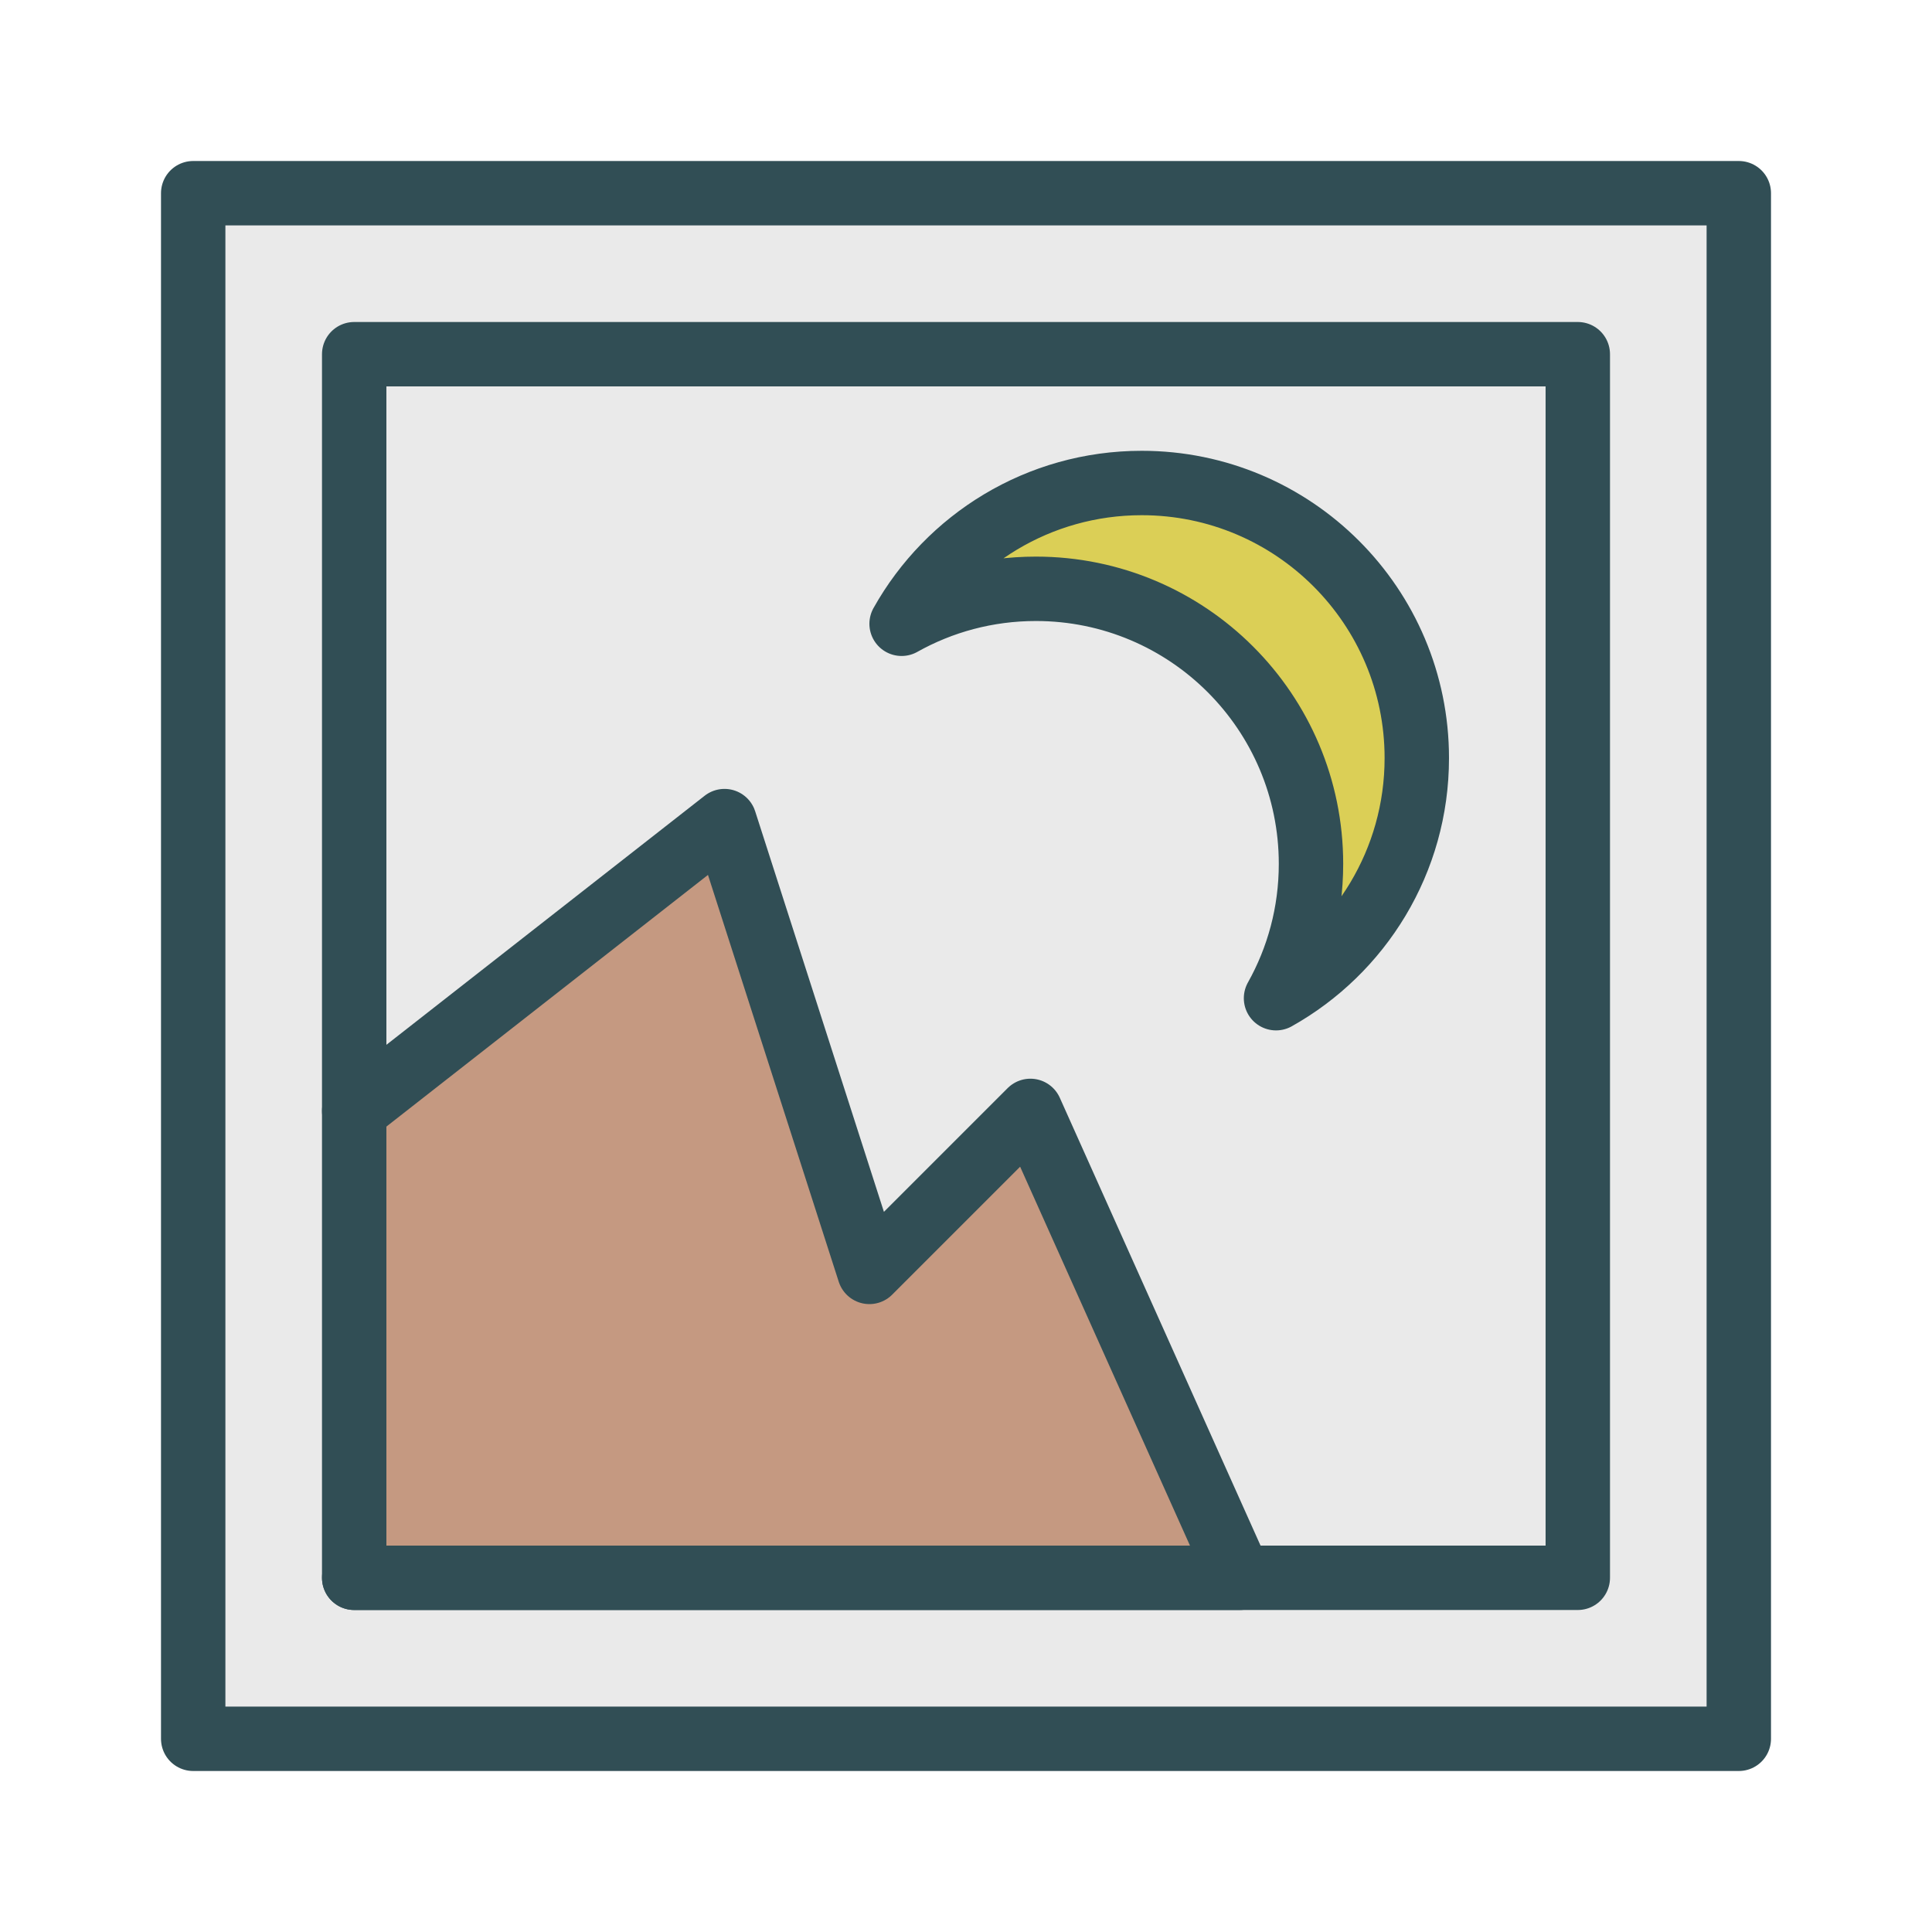 <?xml version="1.0" encoding="UTF-8" standalone="no"?>
<svg width="60px" height="60px" viewBox="0 0 60 60" version="1.1" xmlns="http://www.w3.org/2000/svg" xmlns:xlink="http://www.w3.org/1999/xlink" xmlns:sketch="http://www.bohemiancoding.com/sketch/ns">
    <!-- Generator: Sketch 3.2.2 (9983) - http://www.bohemiancoding.com/sketch -->
    <title>Nightphoto</title>
    <desc>Created with Sketch.</desc>
    <defs></defs>
    <g id="colored" stroke="none" stroke-width="1" fill="none" fill-rule="evenodd" sketch:type="MSPage">
        <g id="Photo_sliced" sketch:type="MSLayerGroup" transform="translate(-240, -960)"></g>
        <g id="Photo" sketch:type="MSLayerGroup" transform="translate(-239, -957)" stroke="#314E55" stroke-width="2" stroke-linecap="round" stroke-linejoin="round">
            <g id="Nightphoto" transform="translate(245, 963)" sketch:type="MSShapeGroup">
                <rect id="Rectangle-2675" fill="#EAEAEA" x="0" y="0" width="48" height="48"></rect>
                <path d="M5,28.5 L16.5,19.5 L21,33.5 L26,28.5 L32.5,43 L5,43" id="Path-5920" fill="#C59981"></path>
                <rect id="Rectangle-2677" x="5" y="5" width="38" height="38"></rect>
                <path d="M33.628,25 C36.237,23.538 38,20.746 38,17.543 C38,12.825 34.175,9 29.457,9 C26.254,9 23.462,10.763 22,13.372 C23.234,12.68 24.656,12.286 26.171,12.286 C30.889,12.286 34.714,16.111 34.714,20.829 C34.714,22.344 34.32,23.766 33.628,25 Z" id="Oval-1932" fill="#DBCF56"></path>
            </g>
        </g>
    </g>
</svg>